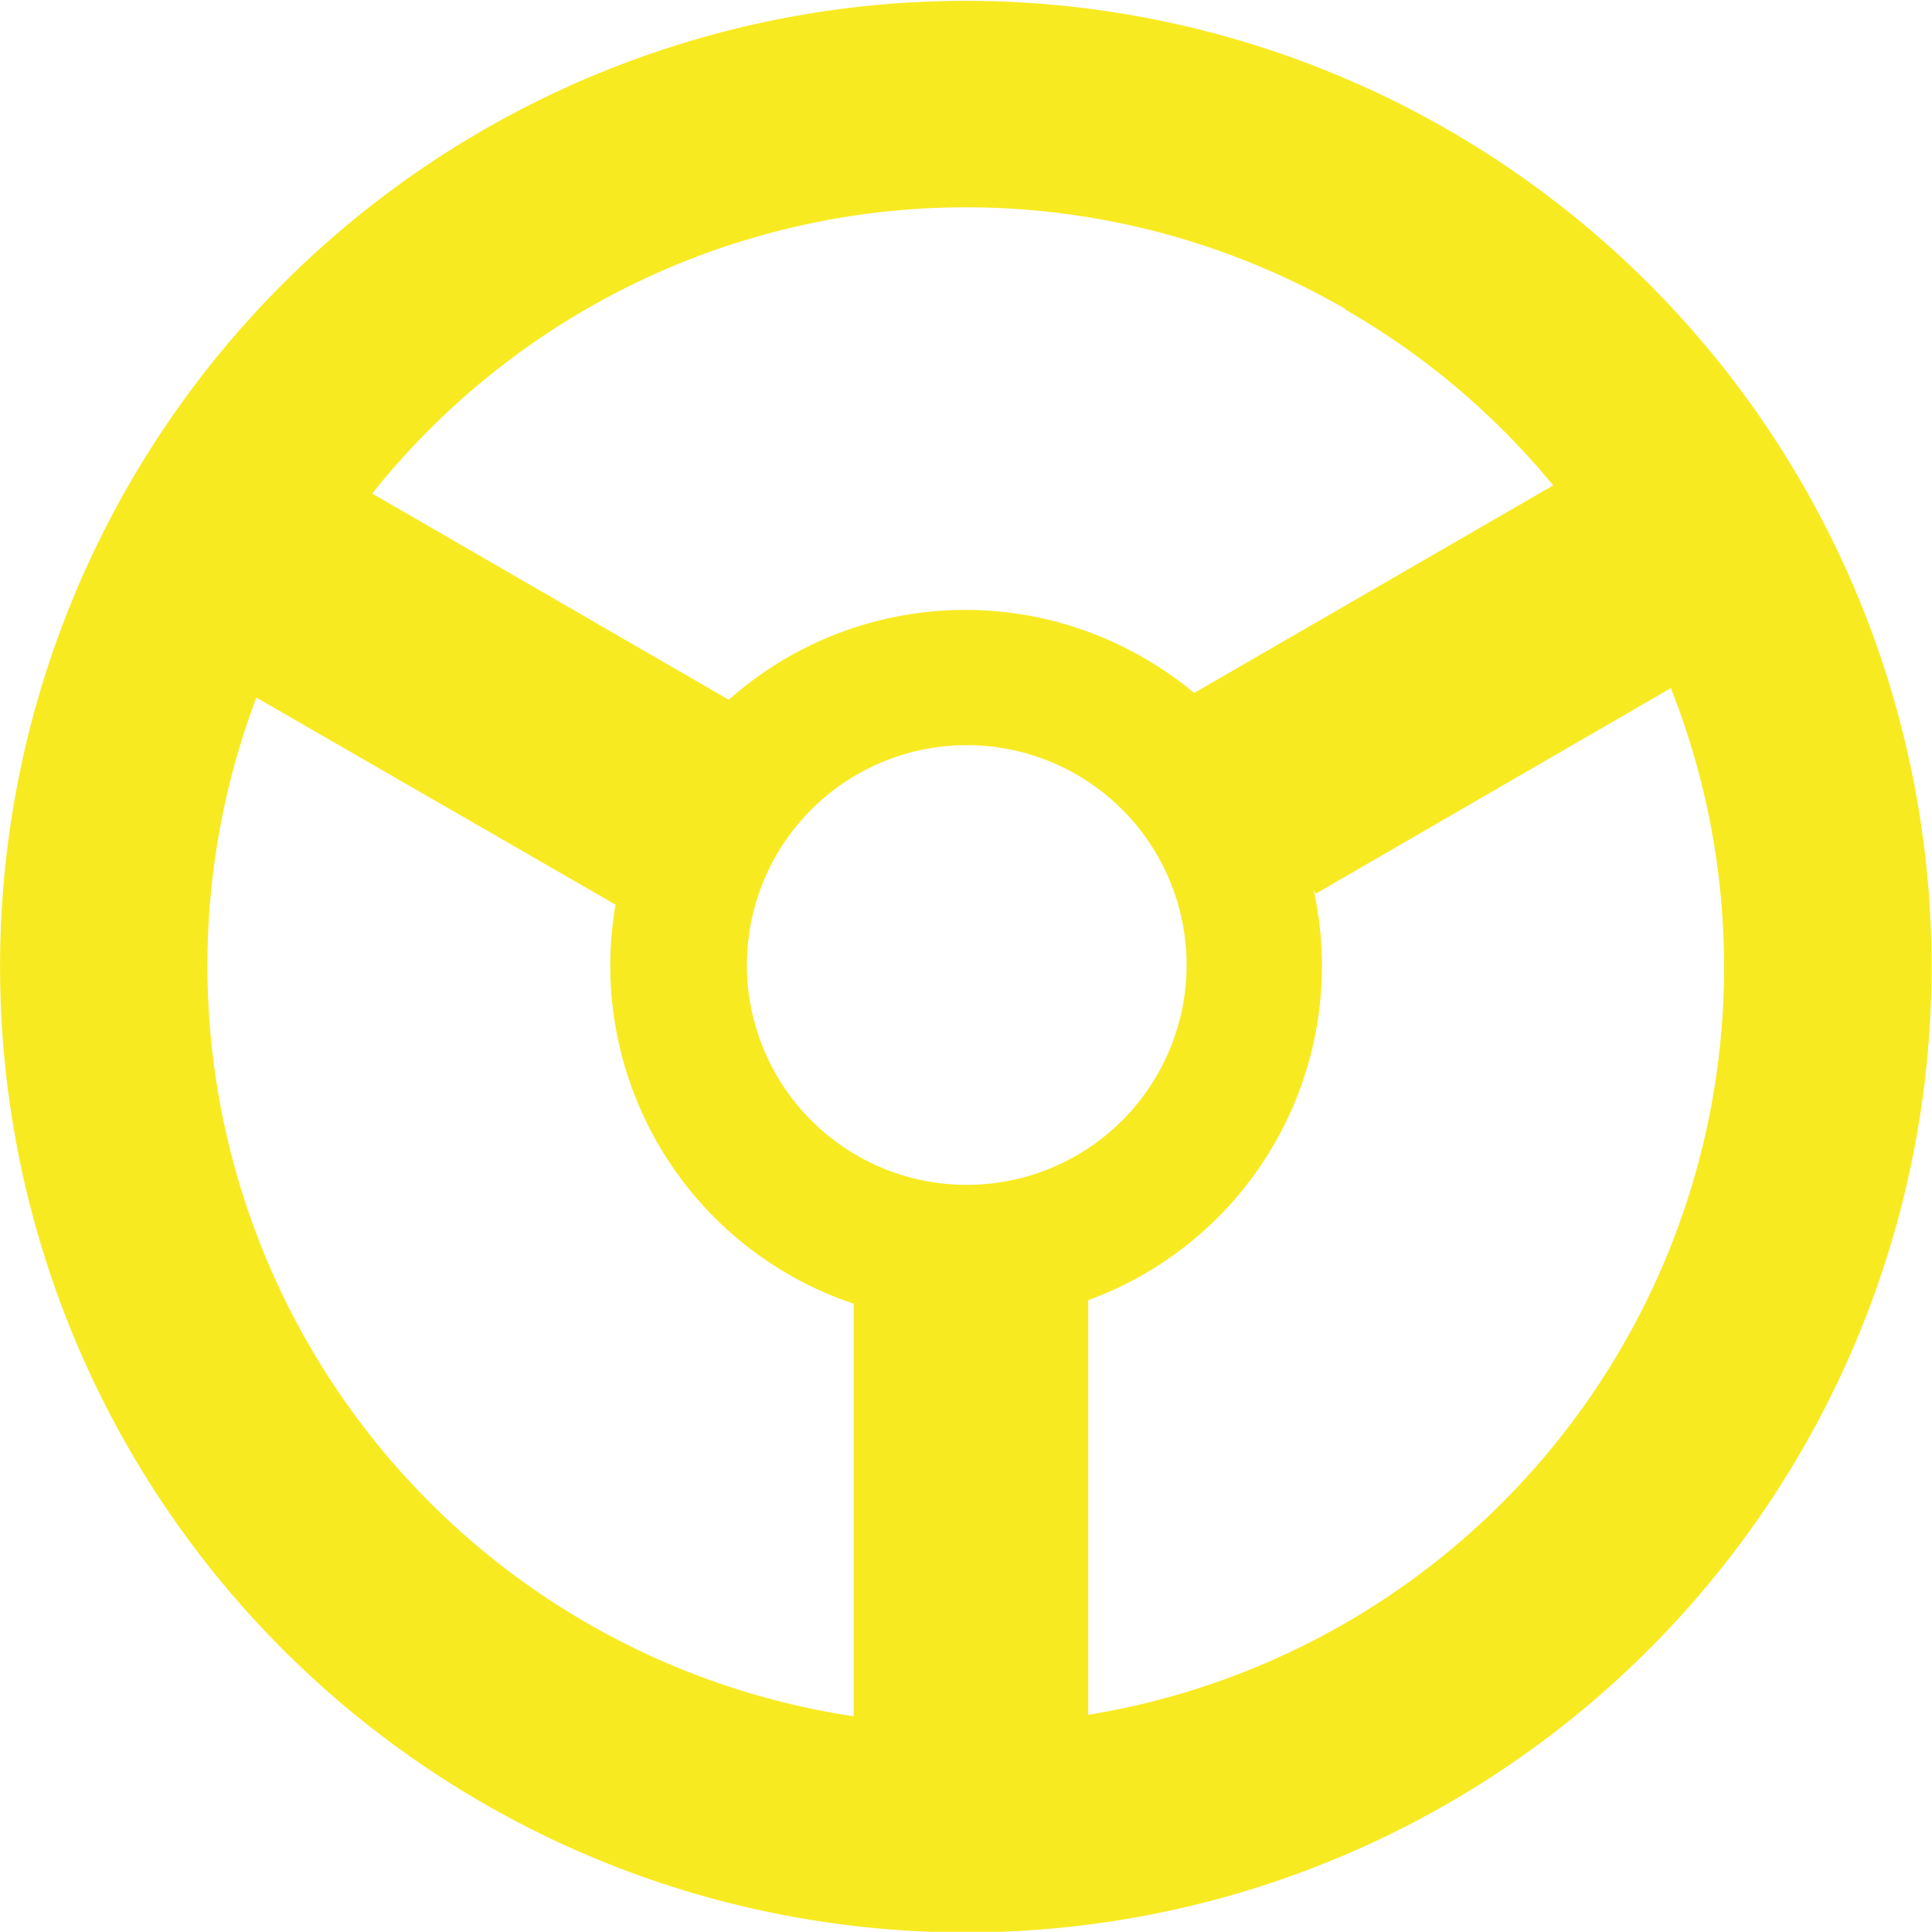 <svg xmlns="http://www.w3.org/2000/svg" viewBox="0 0 87.88 87.87">  <defs>    <style>      .cls-1 {        fill: #f8ea21;      }    </style>  </defs>  <title>img_handle_yel</title>  <g id="レイヤー_2" data-name="レイヤー 2">    <g id="recruit">      <path class="cls-1" d="M5.89,22a43.93,43.93,0,1,0,60-16.08A43.93,43.93,0,0,0,5.89,22Zm55.3-7.92a34.4,34.4,0,0,1,9.46,8L54.32,31.52A16.47,16.47,0,0,0,52,29.91a16.2,16.2,0,0,0-18.85,1.92L16.93,22.45A34.52,34.52,0,0,1,61.19,14.05ZM39,52.57a10,10,0,1,1,13.62-3.65A10,10,0,0,1,39,52.57ZM11.66,31.73,28,41.15A16.21,16.21,0,0,0,38.83,59.3V78.07A34.53,34.53,0,0,1,11.66,31.73ZM73.82,61.19A34.45,34.45,0,0,1,49.5,78V59.14A16.18,16.18,0,0,0,59.76,40.5l.09.15L76,31.3A34.44,34.44,0,0,1,73.82,61.19Z"/>    </g>  </g></svg>